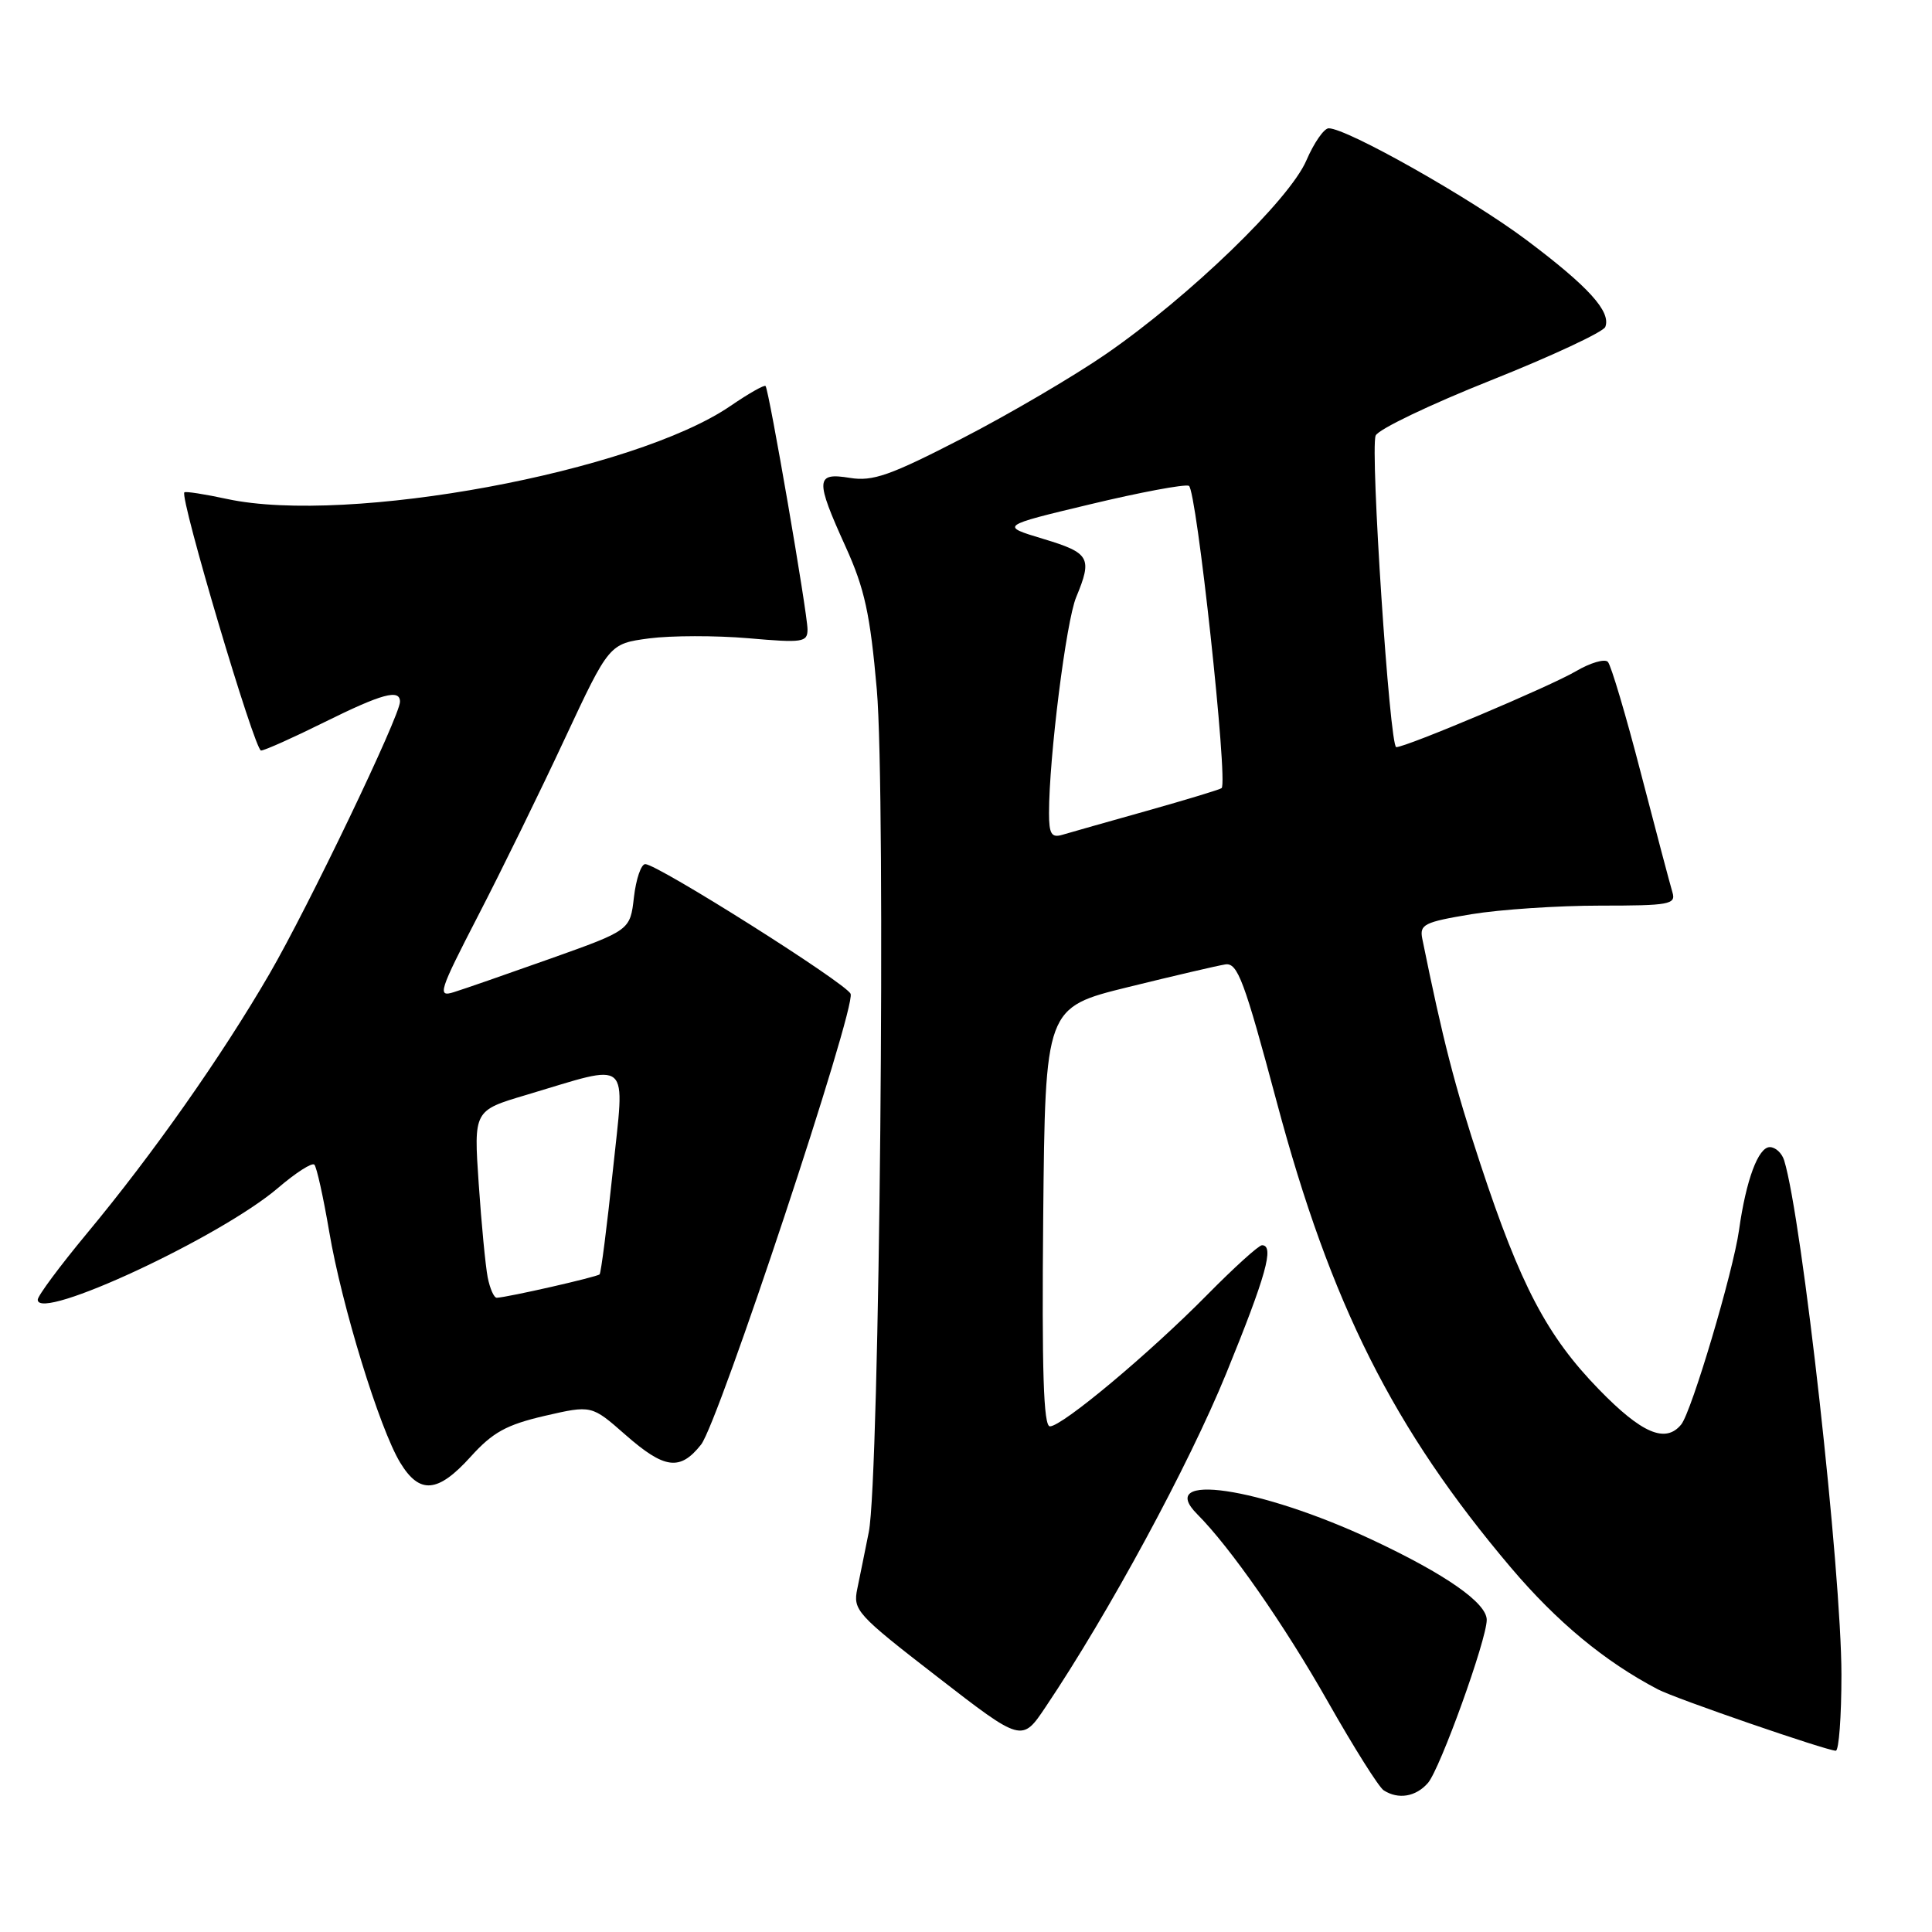 <?xml version="1.0" encoding="UTF-8" standalone="no"?>
<!DOCTYPE svg PUBLIC "-//W3C//DTD SVG 1.1//EN" "http://www.w3.org/Graphics/SVG/1.1/DTD/svg11.dtd" >
<svg xmlns="http://www.w3.org/2000/svg" xmlns:xlink="http://www.w3.org/1999/xlink" version="1.1" viewBox="0 0 256 256">
 <g >
 <path fill="currentColor"
d=" M 189.21 236.25 C 190.82 234.40 197.00 217.26 197.00 214.64 C 197.00 212.40 191.56 208.60 181.84 204.04 C 166.85 197.02 152.99 194.99 158.65 200.65 C 163.01 205.02 170.16 215.27 175.96 225.50 C 179.39 231.55 182.71 236.83 183.35 237.23 C 185.29 238.48 187.62 238.08 189.21 236.25 Z  M 244.00 221.93 C 244.00 208.25 238.79 161.48 236.41 153.75 C 236.11 152.79 235.26 152.00 234.51 152.00 C 232.98 152.00 231.36 156.35 230.43 163.00 C 229.64 168.58 224.15 187.05 222.77 188.75 C 220.70 191.29 217.55 189.95 211.87 184.11 C 204.98 177.03 201.47 170.34 196.16 154.24 C 192.75 143.91 191.19 137.82 188.46 124.39 C 188.08 122.49 188.71 122.18 194.96 121.14 C 198.77 120.51 206.44 120.00 212.01 120.00 C 221.19 120.00 222.09 119.84 221.61 118.25 C 221.32 117.29 219.44 110.20 217.44 102.50 C 215.45 94.80 213.47 88.14 213.05 87.70 C 212.64 87.26 210.73 87.82 208.82 88.94 C 205.45 90.93 186.34 99.00 185.01 99.00 C 184.14 99.00 181.54 59.63 182.28 57.72 C 182.59 56.91 189.45 53.62 197.54 50.40 C 205.62 47.18 212.45 43.99 212.71 43.32 C 213.49 41.29 210.50 37.99 202.30 31.83 C 194.91 26.28 178.49 17.00 176.06 17.00 C 175.44 17.00 174.11 18.92 173.10 21.26 C 170.87 26.46 157.63 39.26 146.58 46.89 C 142.29 49.85 133.70 54.89 127.49 58.09 C 117.94 63.01 115.65 63.82 112.60 63.32 C 108.05 62.58 108.00 63.52 112.06 72.47 C 114.57 78.00 115.30 81.37 116.18 91.35 C 117.40 105.39 116.55 195.85 115.12 203.00 C 114.63 205.47 113.94 208.85 113.60 210.50 C 113.00 213.36 113.49 213.90 124.19 222.18 C 135.41 230.87 135.41 230.87 138.55 226.18 C 146.93 213.71 157.51 194.16 162.48 181.99 C 167.77 169.02 168.89 165.00 167.22 165.00 C 166.79 165.00 163.53 167.95 159.97 171.56 C 152.30 179.34 140.75 189.00 139.12 189.00 C 138.27 189.00 138.04 181.71 138.23 161.25 C 138.50 133.50 138.50 133.50 149.50 130.79 C 155.55 129.30 161.34 127.95 162.36 127.79 C 163.99 127.54 164.87 129.92 169.17 146.00 C 176.32 172.78 184.64 189.33 200.18 207.69 C 206.31 214.92 212.64 220.17 219.70 223.86 C 222.02 225.08 241.97 231.95 243.25 231.98 C 243.66 231.99 244.00 227.47 244.00 221.93 Z  M 62.36 193.03 C 65.28 189.79 67.10 188.79 72.17 187.61 C 78.39 186.18 78.39 186.18 82.84 190.09 C 88.05 194.67 90.11 194.94 92.90 191.41 C 95.23 188.44 113.43 133.57 112.71 131.69 C 112.19 130.33 87.12 114.50 85.50 114.50 C 84.95 114.50 84.28 116.47 84.00 118.88 C 83.50 123.26 83.50 123.26 73.00 127.00 C 67.22 129.05 61.43 131.07 60.12 131.47 C 57.92 132.16 58.17 131.38 63.34 121.36 C 66.43 115.39 71.60 104.83 74.83 97.90 C 80.72 85.30 80.72 85.30 86.01 84.59 C 88.93 84.21 94.84 84.20 99.16 84.57 C 106.37 85.20 107.00 85.11 107.00 83.40 C 107.00 81.27 101.90 51.68 101.44 51.15 C 101.28 50.96 99.20 52.14 96.82 53.77 C 84.04 62.54 46.13 69.56 30.10 66.12 C 27.14 65.48 24.58 65.08 24.43 65.24 C 23.78 65.88 33.76 99.50 34.59 99.45 C 35.09 99.43 38.86 97.74 42.97 95.70 C 50.63 91.91 53.00 91.26 53.00 92.98 C 53.00 94.85 40.85 120.19 35.69 129.07 C 29.35 139.99 20.24 152.94 11.53 163.42 C 7.94 167.75 5.00 171.70 5.00 172.22 C 5.00 175.20 29.22 163.93 36.85 157.40 C 39.18 155.40 41.35 154.01 41.65 154.32 C 41.96 154.62 42.84 158.61 43.62 163.19 C 45.28 173.01 50.29 189.30 53.03 193.81 C 55.60 198.04 58.01 197.84 62.36 193.03 Z  M 139.00 107.74 C 139.00 100.37 141.27 82.31 142.60 79.13 C 144.77 73.90 144.41 73.27 138.25 71.41 C 132.50 69.68 132.50 69.68 144.46 66.82 C 151.04 65.24 156.92 64.14 157.53 64.37 C 158.54 64.76 162.75 103.63 161.87 104.43 C 161.67 104.61 157.22 105.96 152.00 107.43 C 146.78 108.90 141.71 110.33 140.75 110.62 C 139.33 111.04 139.00 110.50 139.00 107.74 Z  M 64.62 169.25 C 64.33 167.74 63.79 162.15 63.43 156.83 C 62.77 147.15 62.77 147.15 69.71 145.09 C 83.85 140.88 82.79 139.95 81.20 155.17 C 80.43 162.50 79.64 168.66 79.45 168.86 C 79.13 169.20 67.33 171.89 65.83 171.96 C 65.46 171.98 64.92 170.76 64.62 169.25 Z "/>
</g>
</svg>